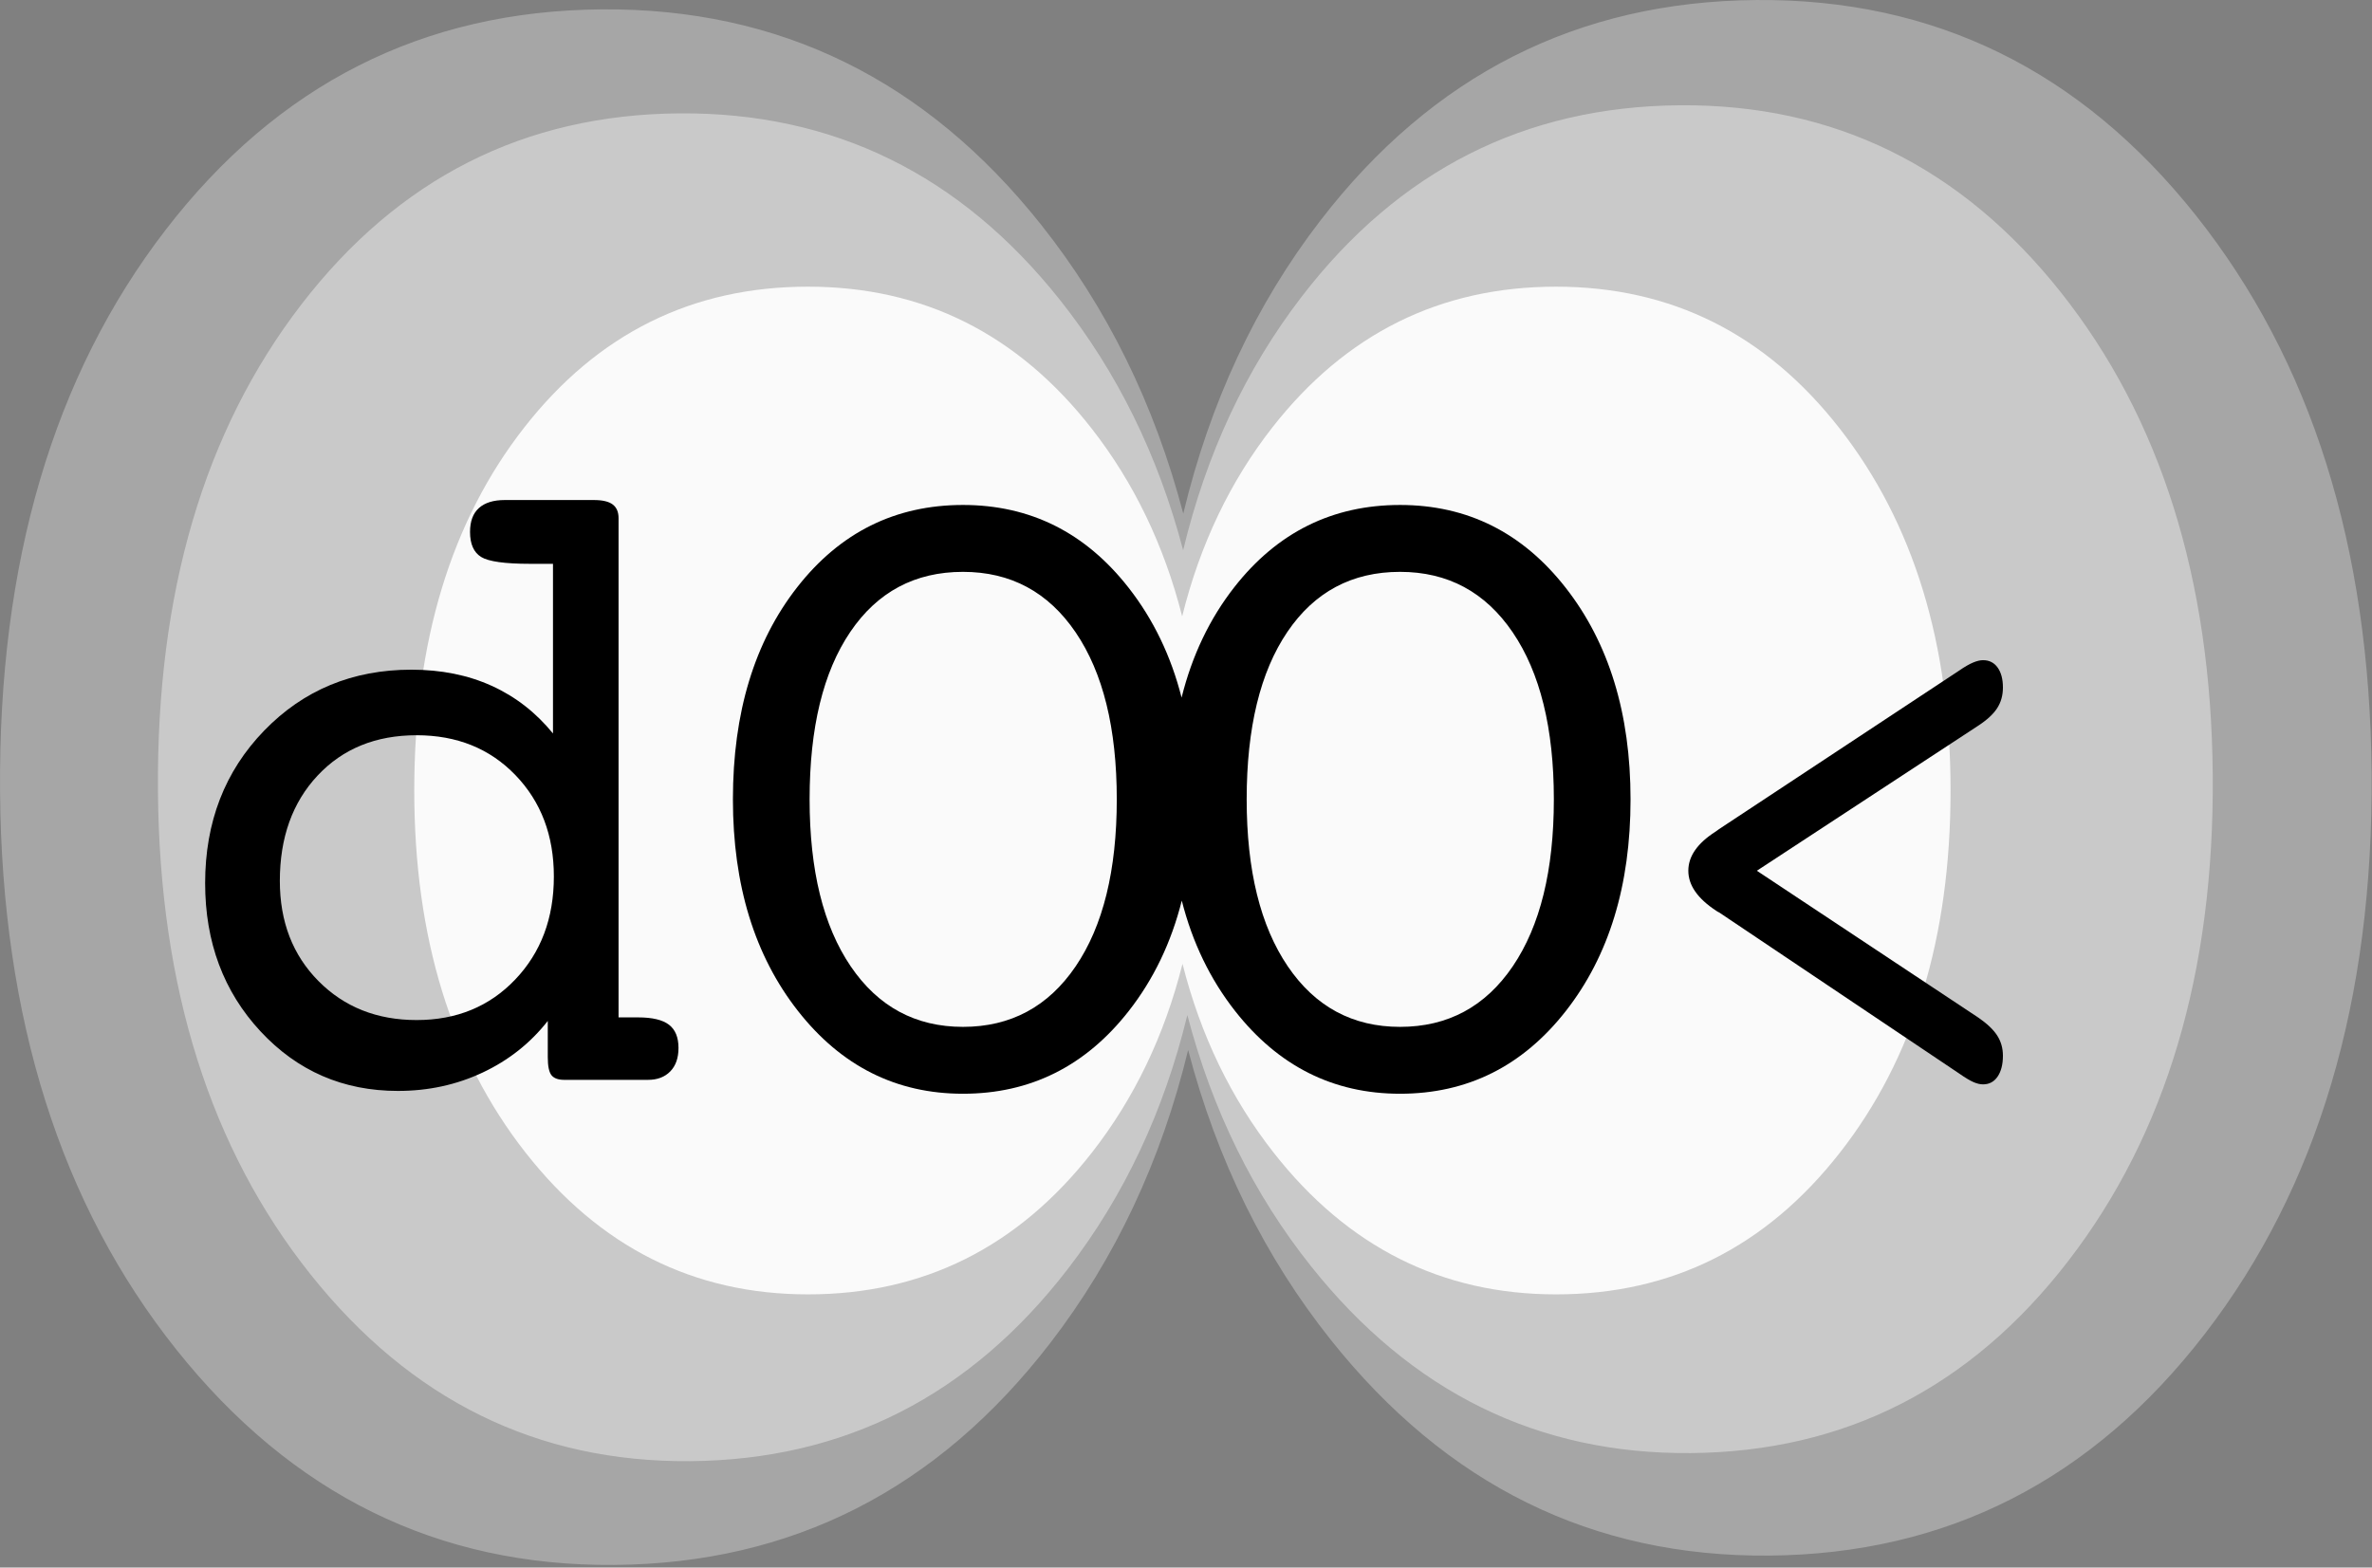 <?xml version="1.0" encoding="UTF-8" standalone="no"?><!DOCTYPE svg PUBLIC "-//W3C//DTD SVG 1.1//EN" "http://www.w3.org/Graphics/SVG/1.1/DTD/svg11.dtd"><svg width="100%" height="100%" viewBox="0 0 472 312" version="1.1" xmlns="http://www.w3.org/2000/svg" xmlns:xlink="http://www.w3.org/1999/xlink" xml:space="preserve" xmlns:serif="http://www.serif.com/" style="fill-rule:evenodd;clip-rule:evenodd;stroke-linejoin:round;stroke-miterlimit:1.414;"><rect x="0" y="0" width="472" height="312" fill="#808080" stroke="none"/><g><path d="M235.457,102.225c5.329,-22.176 14.415,-41.607 27.256,-58.294c22.314,-28.997 51.241,-43.639 86.78,-43.927c35.389,-0.286 64.55,14.01 87.482,42.889c22.932,28.879 34.581,65.858 34.945,110.938c0.366,45.245 -10.682,82.449 -33.145,111.613c-22.462,29.163 -51.388,43.888 -86.778,44.174c-35.091,0.284 -64.139,-14.013 -87.146,-42.891c-13.206,-16.577 -22.682,-35.822 -28.427,-57.736c-5.367,22.098 -14.512,41.535 -27.433,58.311c-22.463,29.164 -51.389,43.888 -86.779,44.175c-35.09,0.284 -64.139,-14.014 -87.146,-42.892c-23.007,-28.878 -34.692,-65.857 -35.057,-110.937c-0.369,-45.575 10.604,-82.861 32.919,-111.858c22.315,-28.998 51.241,-43.64 86.78,-43.927c35.39,-0.286 64.55,14.01 87.483,42.889c13.11,16.51 22.532,35.668 28.266,57.473Z" style="fill:#fff;fill-opacity:0.298;"/><path d="M235.431,109.522c4.617,-19.215 12.489,-36.051 23.614,-50.508c19.335,-25.124 44.398,-37.811 75.189,-38.06c30.663,-0.248 55.929,12.139 75.798,37.16c19.869,25.022 29.961,57.062 30.277,96.12c0.317,39.202 -9.255,71.437 -28.718,96.705c-19.462,25.268 -44.524,38.026 -75.187,38.274c-30.404,0.246 -55.572,-12.142 -75.506,-37.163c-11.442,-14.362 -19.652,-31.036 -24.63,-50.024c-4.65,19.147 -12.573,35.988 -23.769,50.523c-19.462,25.268 -44.525,38.026 -75.187,38.274c-30.404,0.246 -55.573,-12.141 -75.506,-37.162c-19.934,-25.021 -30.059,-57.061 -30.375,-96.119c-0.319,-39.488 9.188,-71.794 28.522,-96.918c19.334,-25.124 44.397,-37.81 75.189,-38.059c30.663,-0.248 55.928,12.138 75.797,37.16c11.36,14.305 19.524,30.904 24.492,49.797Z" style="fill:#fff;fill-opacity:0.396;"/><path d="M235.236,122.674c3.568,-14.337 9.555,-26.876 17.96,-37.618c14.607,-18.666 33.421,-27.999 56.443,-27.999c22.926,0 41.74,9.413 56.443,28.24c14.703,18.826 22.055,42.841 22.055,72.044c0,29.31 -7.352,53.351 -22.055,72.124c-14.703,18.773 -33.517,28.16 -56.443,28.16c-22.732,0 -41.473,-9.413 -56.225,-28.24c-8.467,-10.807 -14.505,-23.322 -18.111,-37.548c-3.592,14.286 -9.618,26.829 -18.076,37.628c-14.703,18.773 -33.517,28.16 -56.443,28.16c-22.731,0 -41.473,-9.413 -56.225,-28.24c-14.751,-18.827 -22.127,-42.841 -22.127,-72.044c0,-29.524 7.303,-53.619 21.91,-72.285c14.606,-18.666 33.42,-27.999 56.442,-27.999c22.926,0 41.74,9.413 56.443,28.24c8.406,10.763 14.409,23.222 18.009,37.377Z" style="fill:#fff;fill-opacity:0.906;"/><path d="M112.286,214.928c-1.21,0 -2.06,-0.309 -2.549,-0.926c-0.49,-0.617 -0.735,-1.807 -0.735,-3.571l0,-7.229c-3.456,4.408 -7.777,7.832 -12.962,10.271c-5.185,2.439 -10.802,3.659 -16.851,3.659c-10.888,0 -20.005,-3.953 -27.35,-11.858c-7.345,-7.905 -11.018,-17.735 -11.018,-29.49c0,-12.166 3.918,-22.29 11.753,-30.371c7.835,-8.082 17.599,-12.122 29.294,-12.122c5.934,0 11.263,1.072 15.987,3.218c4.724,2.145 8.785,5.304 12.184,9.477l0,-33.766l-4.58,0c-5.012,0 -8.252,-0.455 -9.721,-1.366c-1.469,-0.911 -2.204,-2.572 -2.204,-4.981c0,-2.116 0.591,-3.703 1.772,-4.761c1.181,-1.058 2.894,-1.587 5.141,-1.587l17.715,0c1.728,0 2.981,0.294 3.759,0.882c0.778,0.587 1.167,1.498 1.167,2.733l0,99.357l3.888,0c2.823,0 4.868,0.485 6.136,1.455c1.267,0.969 1.901,2.512 1.901,4.628c0,1.998 -0.547,3.556 -1.642,4.673c-1.095,1.116 -2.564,1.675 -4.407,1.675l-16.678,0Zm-56.601,-39.585c0,8.111 2.563,14.753 7.691,19.925c5.127,5.172 11.637,7.758 19.529,7.758c7.95,0 14.489,-2.689 19.616,-8.067c5.127,-5.378 7.691,-12.21 7.691,-20.497c0,-8.17 -2.549,-14.899 -7.648,-20.189c-5.098,-5.29 -11.651,-7.934 -19.659,-7.934c-8.123,0 -14.69,2.674 -19.702,8.022c-5.012,5.349 -7.518,12.343 -7.518,20.982Z" style="fill-rule:nonzero;"/><path d="M235.122,138.845c2.084,-8.376 5.582,-15.703 10.494,-21.979c8.534,-10.906 19.526,-16.359 32.978,-16.359c13.394,0 24.387,5.5 32.978,16.5c8.591,11 12.886,25.031 12.886,42.093c0,17.125 -4.295,31.172 -12.886,42.141c-8.591,10.969 -19.584,16.453 -32.978,16.453c-13.282,0 -24.232,-5.5 -32.851,-16.5c-4.948,-6.314 -8.475,-13.627 -10.582,-21.938c-2.099,8.347 -5.62,15.675 -10.562,21.985c-8.59,10.969 -19.583,16.453 -32.978,16.453c-13.281,0 -24.232,-5.5 -32.851,-16.5c-8.619,-11 -12.928,-25.031 -12.928,-42.094c0,-17.25 4.267,-31.328 12.801,-42.234c8.534,-10.906 19.527,-16.359 32.978,-16.359c13.395,0 24.388,5.5 32.978,16.5c4.912,6.289 8.419,13.568 10.523,21.838Zm-43.501,65.537c9.495,0 16.97,-4.016 22.424,-12.047c5.454,-8.031 8.181,-19.11 8.181,-33.235c0,-14.125 -2.727,-25.203 -8.181,-33.234c-5.454,-8.031 -12.929,-12.047 -22.424,-12.047c-9.551,0 -17.026,3.985 -22.423,11.953c-5.398,7.969 -8.096,19.078 -8.096,33.328c0,14.125 2.727,25.204 8.181,33.235c5.454,8.031 12.9,12.047 22.338,12.047Zm86.973,0c9.495,0 16.969,-4.016 22.423,-12.047c5.454,-8.031 8.181,-19.11 8.181,-33.235c0,-14.125 -2.727,-25.203 -8.181,-33.234c-5.454,-8.031 -12.928,-12.047 -22.423,-12.047c-9.552,0 -17.026,3.985 -22.424,11.953c-5.397,7.969 -8.096,19.078 -8.096,33.328c0,14.125 2.727,25.204 8.181,33.235c5.454,8.031 12.9,12.047 22.339,12.047Z"/><path d="M349.596,173.309l44.036,29.209c1.763,1.209 3.024,2.405 3.785,3.586c0.761,1.181 1.142,2.52 1.142,4.018c0,1.728 -0.351,3.111 -1.052,4.148c-0.701,1.037 -1.672,1.556 -2.913,1.556c-0.561,0 -1.182,-0.144 -1.863,-0.433c-0.681,-0.288 -1.642,-0.864 -2.883,-1.728l-47.762,-32.06c-0.16,-0.058 -0.36,-0.173 -0.6,-0.346c-3.685,-2.419 -5.528,-5.069 -5.528,-7.95c0,-2.88 1.803,-5.473 5.407,-7.777c0.321,-0.231 0.561,-0.404 0.721,-0.519l47.762,-31.541c1.081,-0.749 2.002,-1.282 2.763,-1.599c0.761,-0.317 1.422,-0.475 1.983,-0.475c1.241,0 2.212,0.489 2.913,1.469c0.701,0.979 1.052,2.304 1.052,3.975c0,1.555 -0.381,2.923 -1.142,4.104c-0.761,1.181 -2.022,2.348 -3.785,3.5l-44.036,28.863Z" style="fill-rule:nonzero;"/></g></svg>